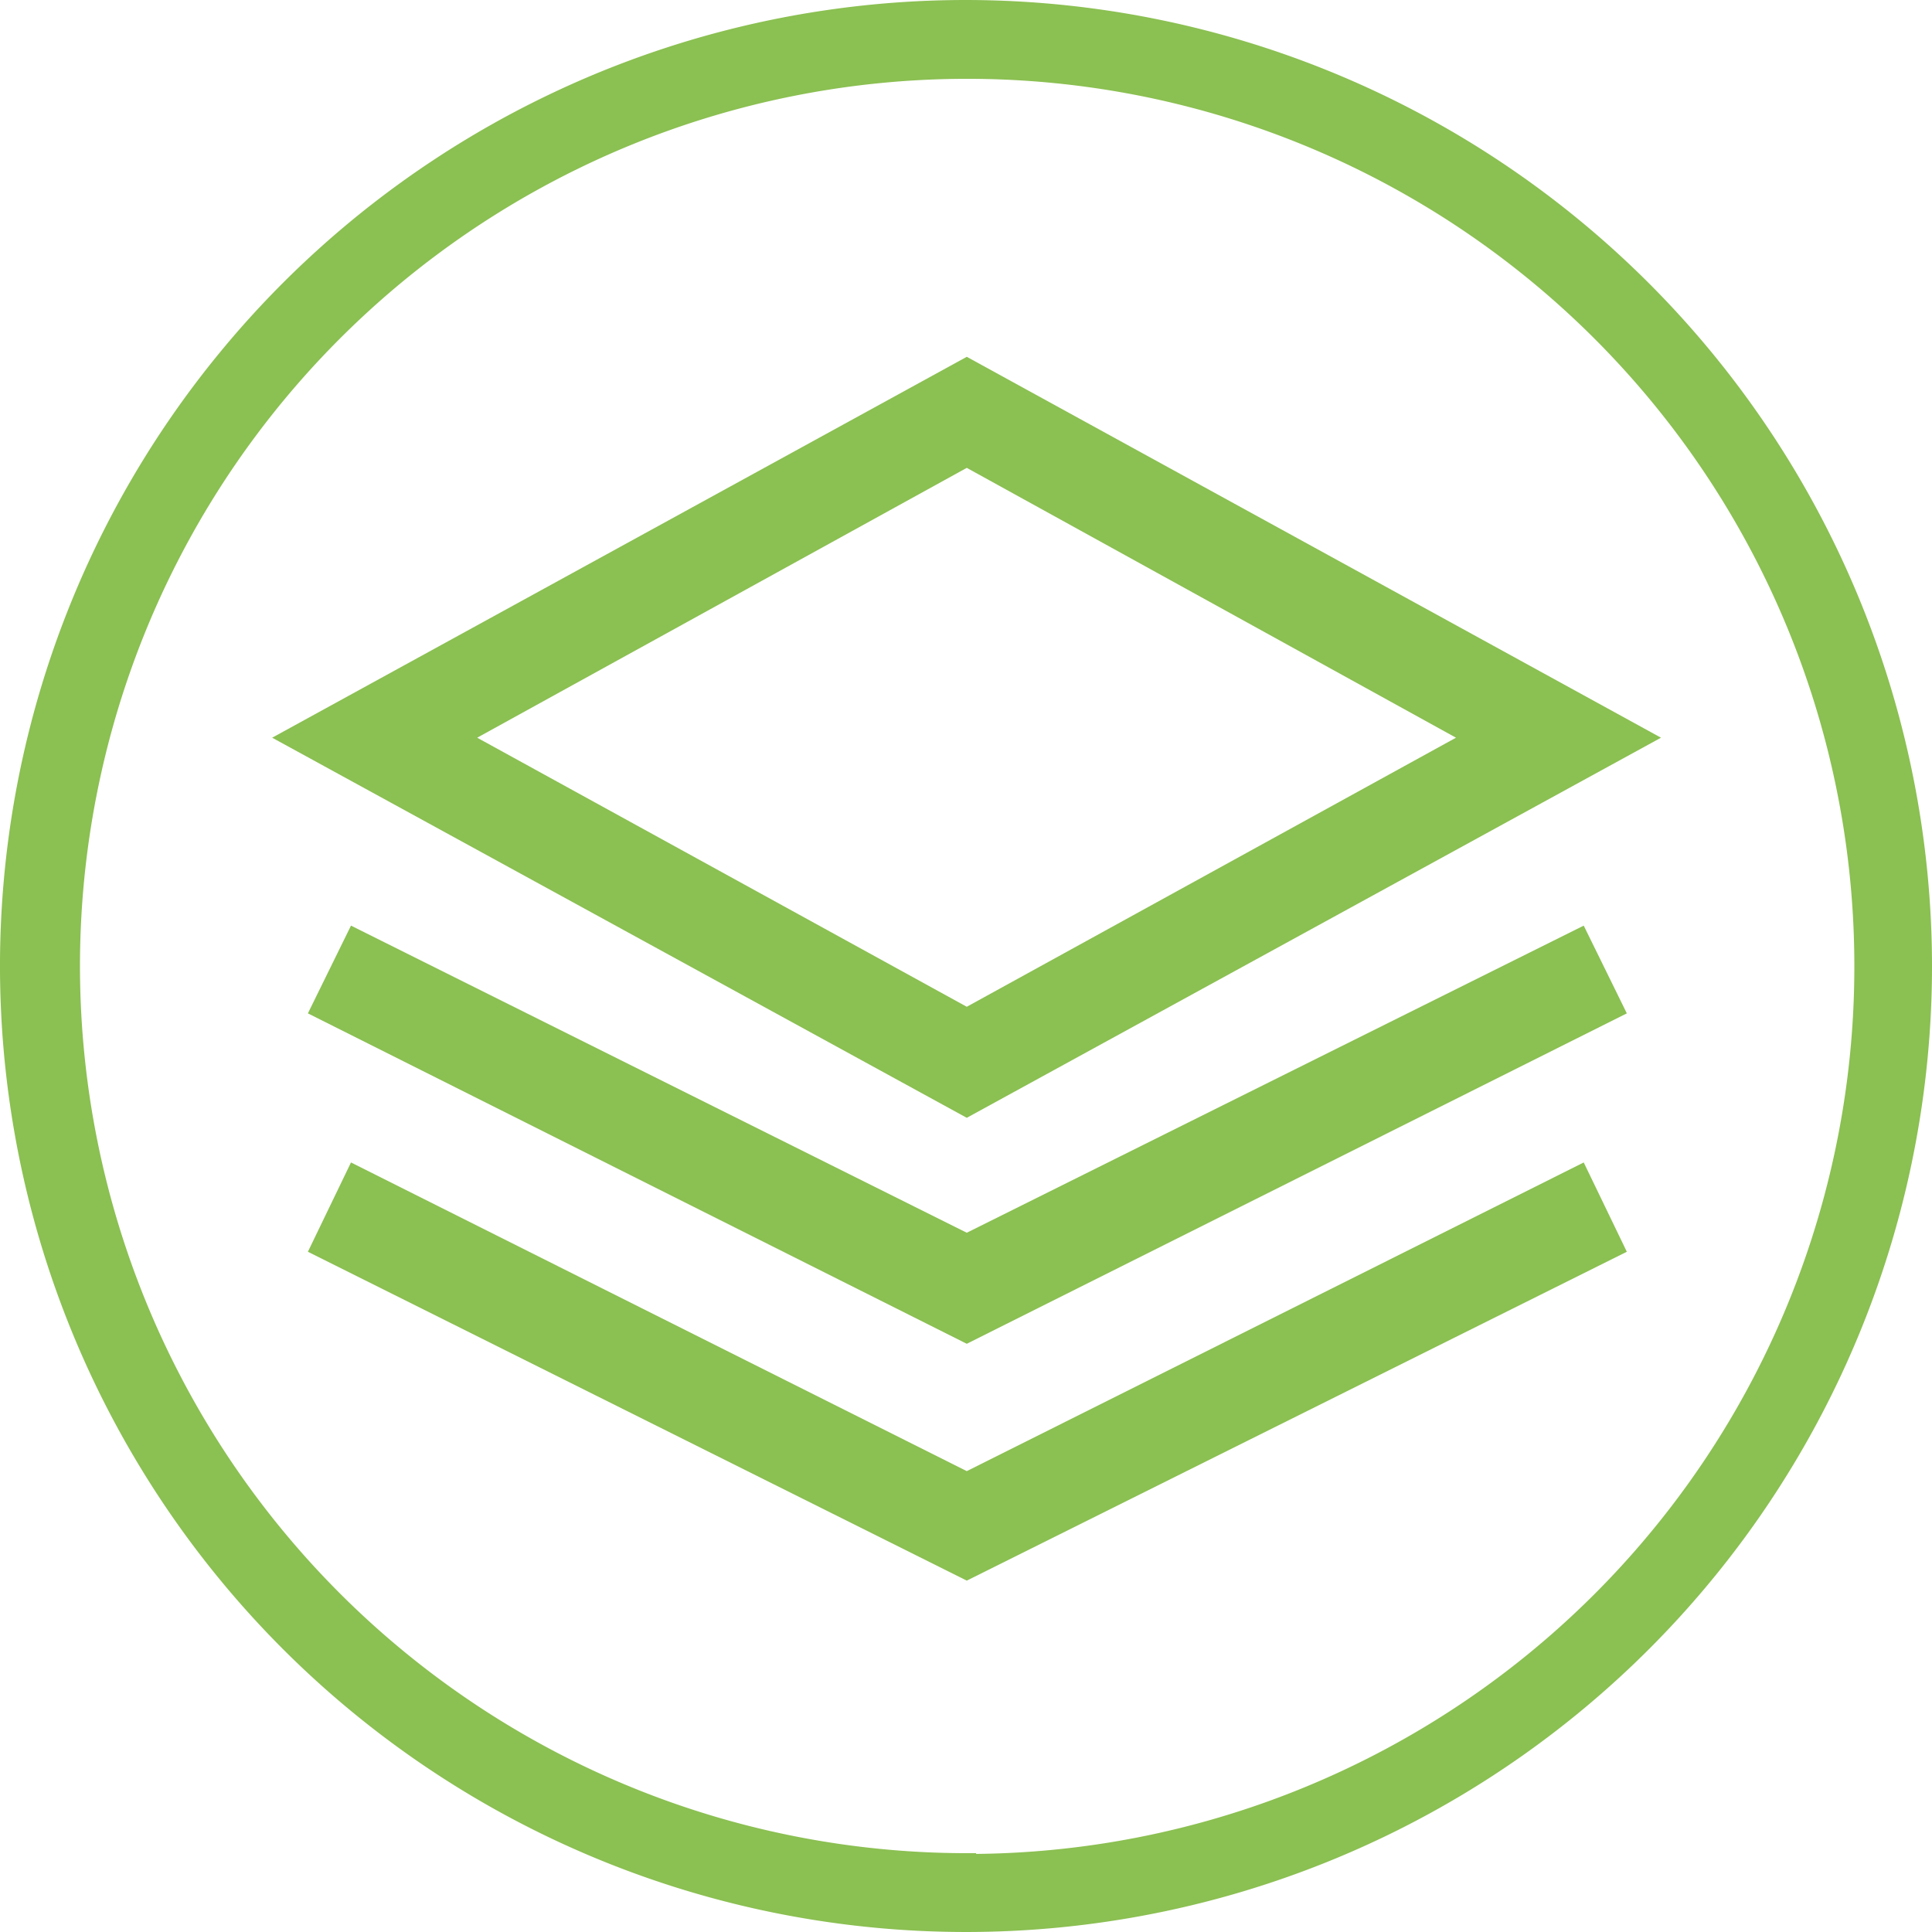 <svg id="Layer_1" data-name="Layer 1" xmlns="http://www.w3.org/2000/svg" viewBox="0 0 49.76 49.76"><defs><style>.cls-1,.cls-2{fill:#8bc052;}.cls-1{stroke:#8bc052;stroke-miterlimit:10;stroke-width:0.5px;}</style></defs><title>layers-icon</title><path class="cls-1" d="M24.88,0.25A24.63,24.63,0,1,0,49.5,24.89h0A24.65,24.65,0,0,0,24.88.25Zm0,47.73A23.1,23.1,0,1,1,48,24.88,23.1,23.1,0,0,1,24.88,48v0Z" transform="translate(0.01 0)"/><polygon class="cls-2" points="24.9 31.75 9.04 23.84 7.93 26.1 24.9 34.61 41.9 26.1 40.79 23.84 24.9 31.75"/><path class="cls-2" d="M42.77,19L24.89,9.19,7,19l17.89,9.79ZM24.89,12.05L37.49,19l-12.6,6.93L12.28,19Z" transform="translate(0.01 0)"/><polygon class="cls-2" points="24.9 37.89 9.04 29.94 7.93 32.24 24.9 40.71 41.9 32.24 40.79 29.94 24.9 37.89"/></svg>